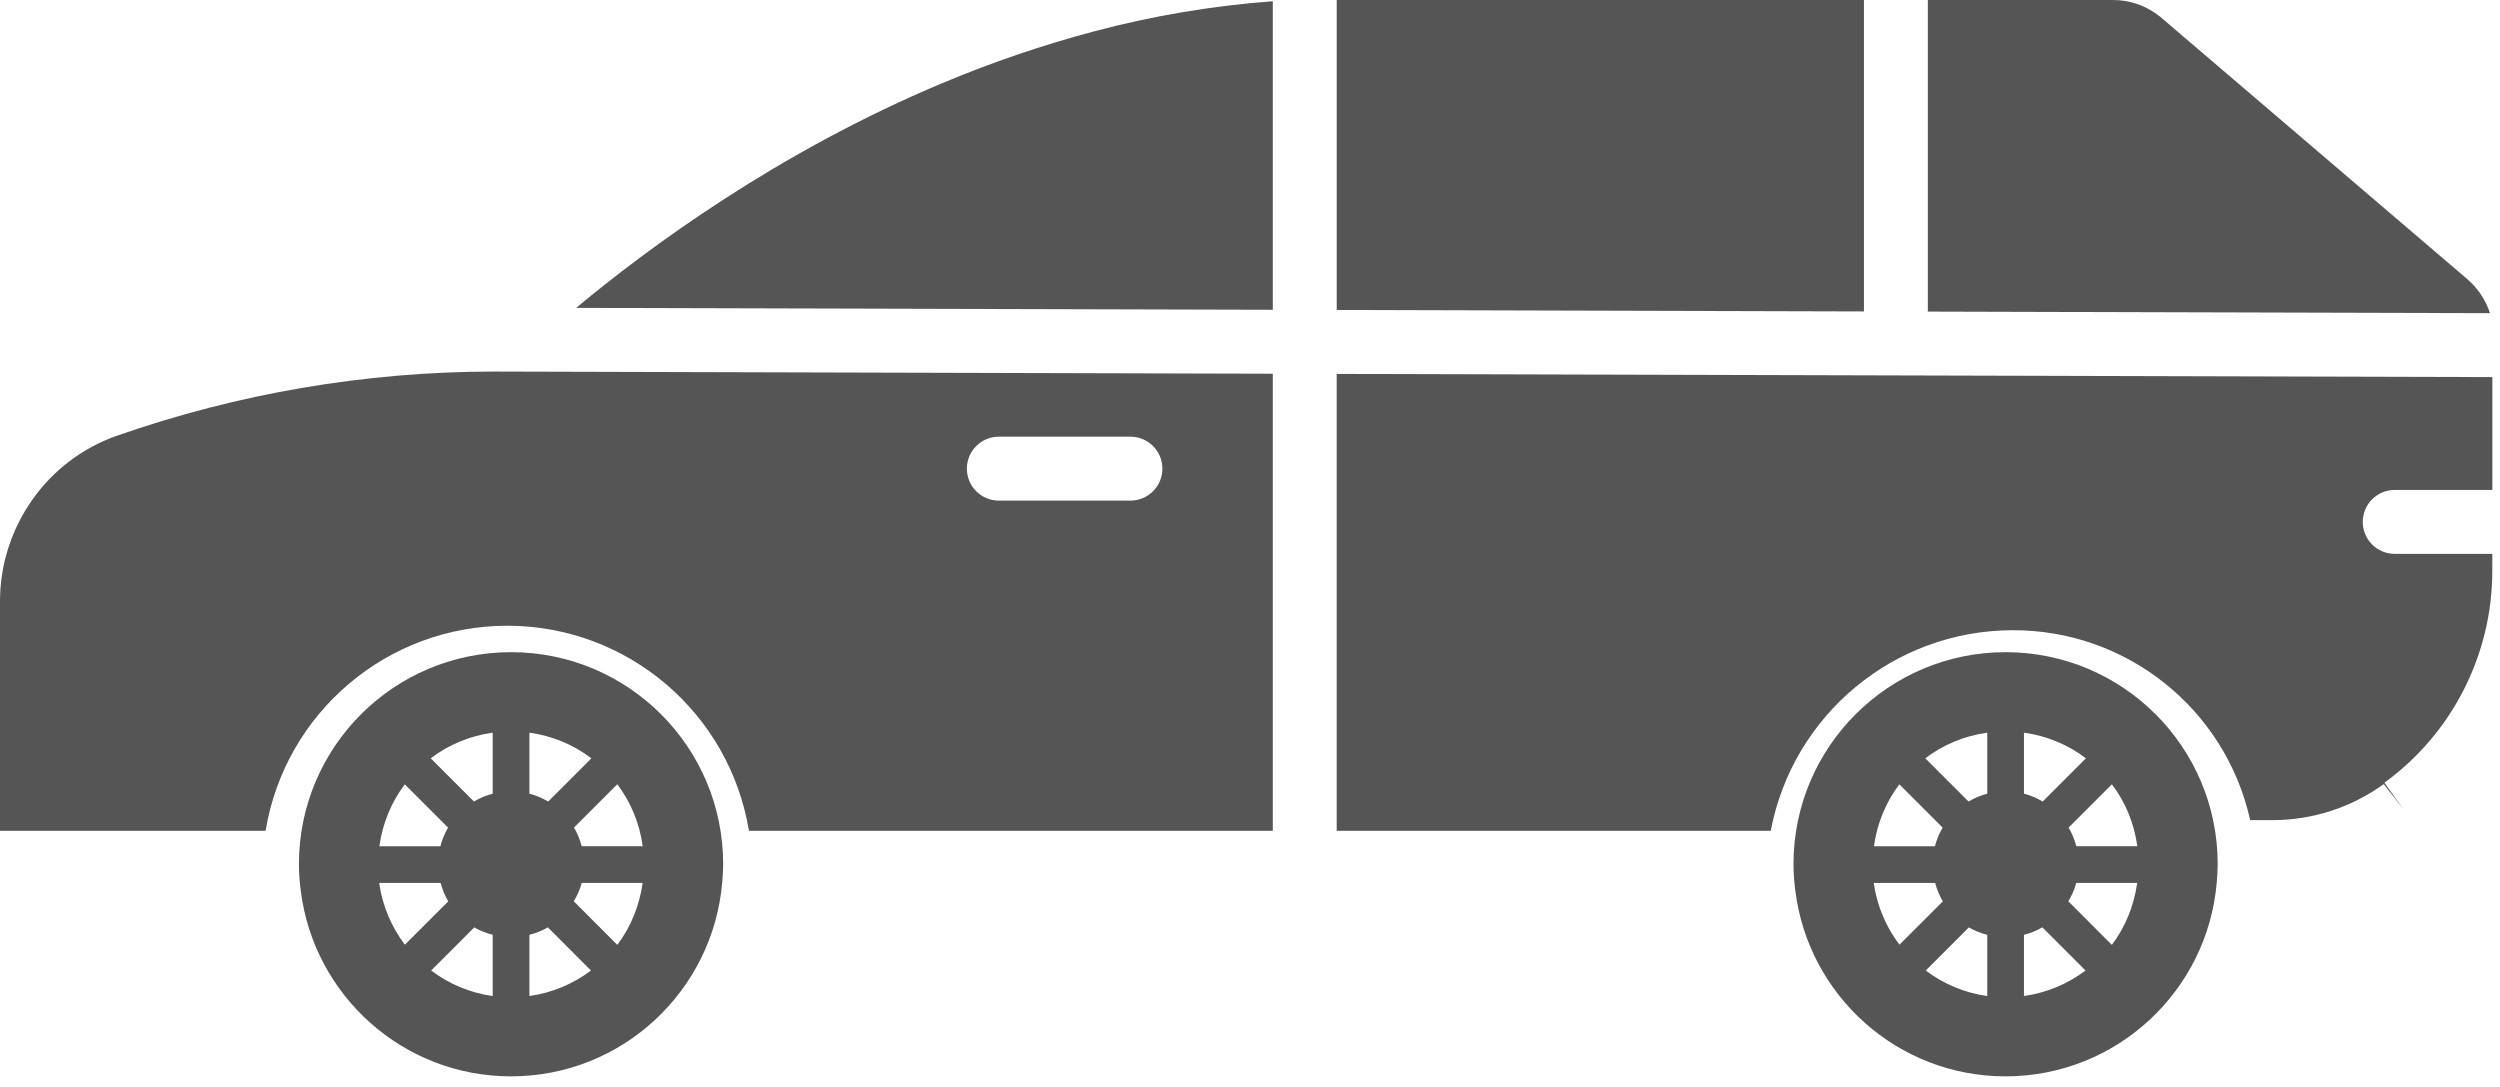 <svg xmlns="http://www.w3.org/2000/svg" width="92" height="40" viewBox="0 0 92 40">
    <g fill="none" fill-rule="evenodd">
        <g fill="#555" fill-rule="nonzero">
            <g>
                <path d="M4.295 16.038c-1.26.443-2.349 1.27-3.114 2.365C.41 19.498-.003 20.805 0 22.144v8.429h9.774c.718-4.353 4.482-7.546 8.893-7.546 4.412 0 8.175 3.193 8.894 7.546h19.278v-16.82l-28.71-.08c-4.712.009-9.387.809-13.834 2.365zm32.462.032H41.6c.65 0 1.176.527 1.176 1.176 0 .65-.526 1.176-1.176 1.176h-4.843c-.65 0-1.176-.526-1.176-1.176 0-.65.527-1.176 1.176-1.176z" transform="translate(-805 -1015) translate(805 1015)"/>
                <path d="M18.805 24C14.495 24 11 27.492 11 31.804c0 .334.027.66.069.982.483 3.847 3.759 6.824 7.736 6.824 4.087 0 7.434-3.142 7.773-7.141.018-.221.034-.44.034-.667.001-4.309-3.494-7.802-7.807-7.802zm-3.909 4.863l1.593 1.593c-.124.213-.221.441-.283.687h-2.245c.117-.852.444-1.627.935-2.28zm-.942 3.63h2.26c.064.239.158.469.282.677L14.9 34.765c-.492-.649-.827-1.426-.946-2.272zm4.177 4.161c-.845-.117-1.614-.448-2.264-.939l1.587-1.587c.208.122.438.211.677.273v2.253zm0-7.446c-.246.062-.476.161-.69.288l-1.59-1.591c.653-.496 1.429-.825 2.28-.943v2.246zm1.352-2.246c.852.118 1.627.447 2.28.944l-1.59 1.59c-.214-.127-.444-.226-.69-.288v-2.246zm0 9.691v-2.252c.24-.063.468-.152.677-.275l1.588 1.589c-.651.488-1.421.82-2.265.938zm3.234-1.882l-1.601-1.603c.124-.209.227-.434.291-.676h2.243c-.12.847-.441 1.629-.933 2.279zm-1.31-3.63c-.063-.244-.159-.474-.283-.687l1.593-1.593c.493.653.818 1.429.935 2.278l-2.245.002zM73.805 24C69.495 24 66 27.492 66 31.804c0 .334.027.66.069.982.482 3.847 3.759 6.824 7.735 6.824 4.087 0 7.435-3.142 7.773-7.141.018-.221.034-.44.034-.667.002-4.309-3.493-7.802-7.806-7.802zm-3.91 4.863l1.594 1.593c-.124.213-.222.441-.283.687h-2.245c.117-.852.443-1.627.934-2.28zm-.941 3.63h2.26c.064.239.158.469.282.677L69.9 34.764c-.491-.648-.827-1.425-.946-2.271zm4.177 4.161c-.845-.117-1.614-.448-2.264-.939l1.587-1.587c.208.122.438.211.677.273v2.253zm0-7.446c-.246.062-.476.161-.689.288l-1.591-1.591c.653-.496 1.43-.825 2.28-.943v2.246zm1.351-2.246c.852.118 1.627.447 2.279.944l-1.59 1.59c-.214-.127-.444-.226-.689-.288v-2.246zm0 9.691v-2.252c.239-.063.468-.152.677-.275l1.588 1.589c-.651.488-1.419.82-2.265.938zm3.234-1.882l-1.601-1.603c.124-.209.227-.434.291-.676h2.243c-.12.847-.439 1.629-.933 2.279zm-1.308-3.63c-.063-.244-.159-.474-.283-.687l1.593-1.593c.493.653.818 1.429.936 2.278l-2.246.002zM49.191 11.407L68.593 11.461 68.593 0 49.191 0zM70.945 11.467l20.686.058c-.16-.493-.455-.932-.851-1.267L79.52.638c-.503-.42-1.14-.646-1.795-.638h-6.781v11.467z" transform="translate(-805 -1015) translate(805 1015)"/>
                <path d="M88.127 18.03h3.592v-4.153L49.19 13.76v16.813h15.974c.81-4.268 4.532-7.363 8.876-7.381 4.203-.024 7.854 2.886 8.767 6.989h.817c1.472 0 2.906-.464 4.098-1.326l.715.912-.69-.963c2.492-1.813 3.967-4.707 3.97-7.788v-.634h-3.591c-.65 0-1.176-.527-1.176-1.176 0-.65.526-1.176 1.176-1.176zM34.708 3.046c-6.083 2.544-10.872 6.09-13.507 8.284l25.638.07V.045c-2.212.165-4.405.534-6.55 1.102-1.902.504-3.767 1.139-5.581 1.9z" transform="translate(-805 -1015) translate(805 1015)"/>
            </g>
        </g>
    </g>
</svg>
